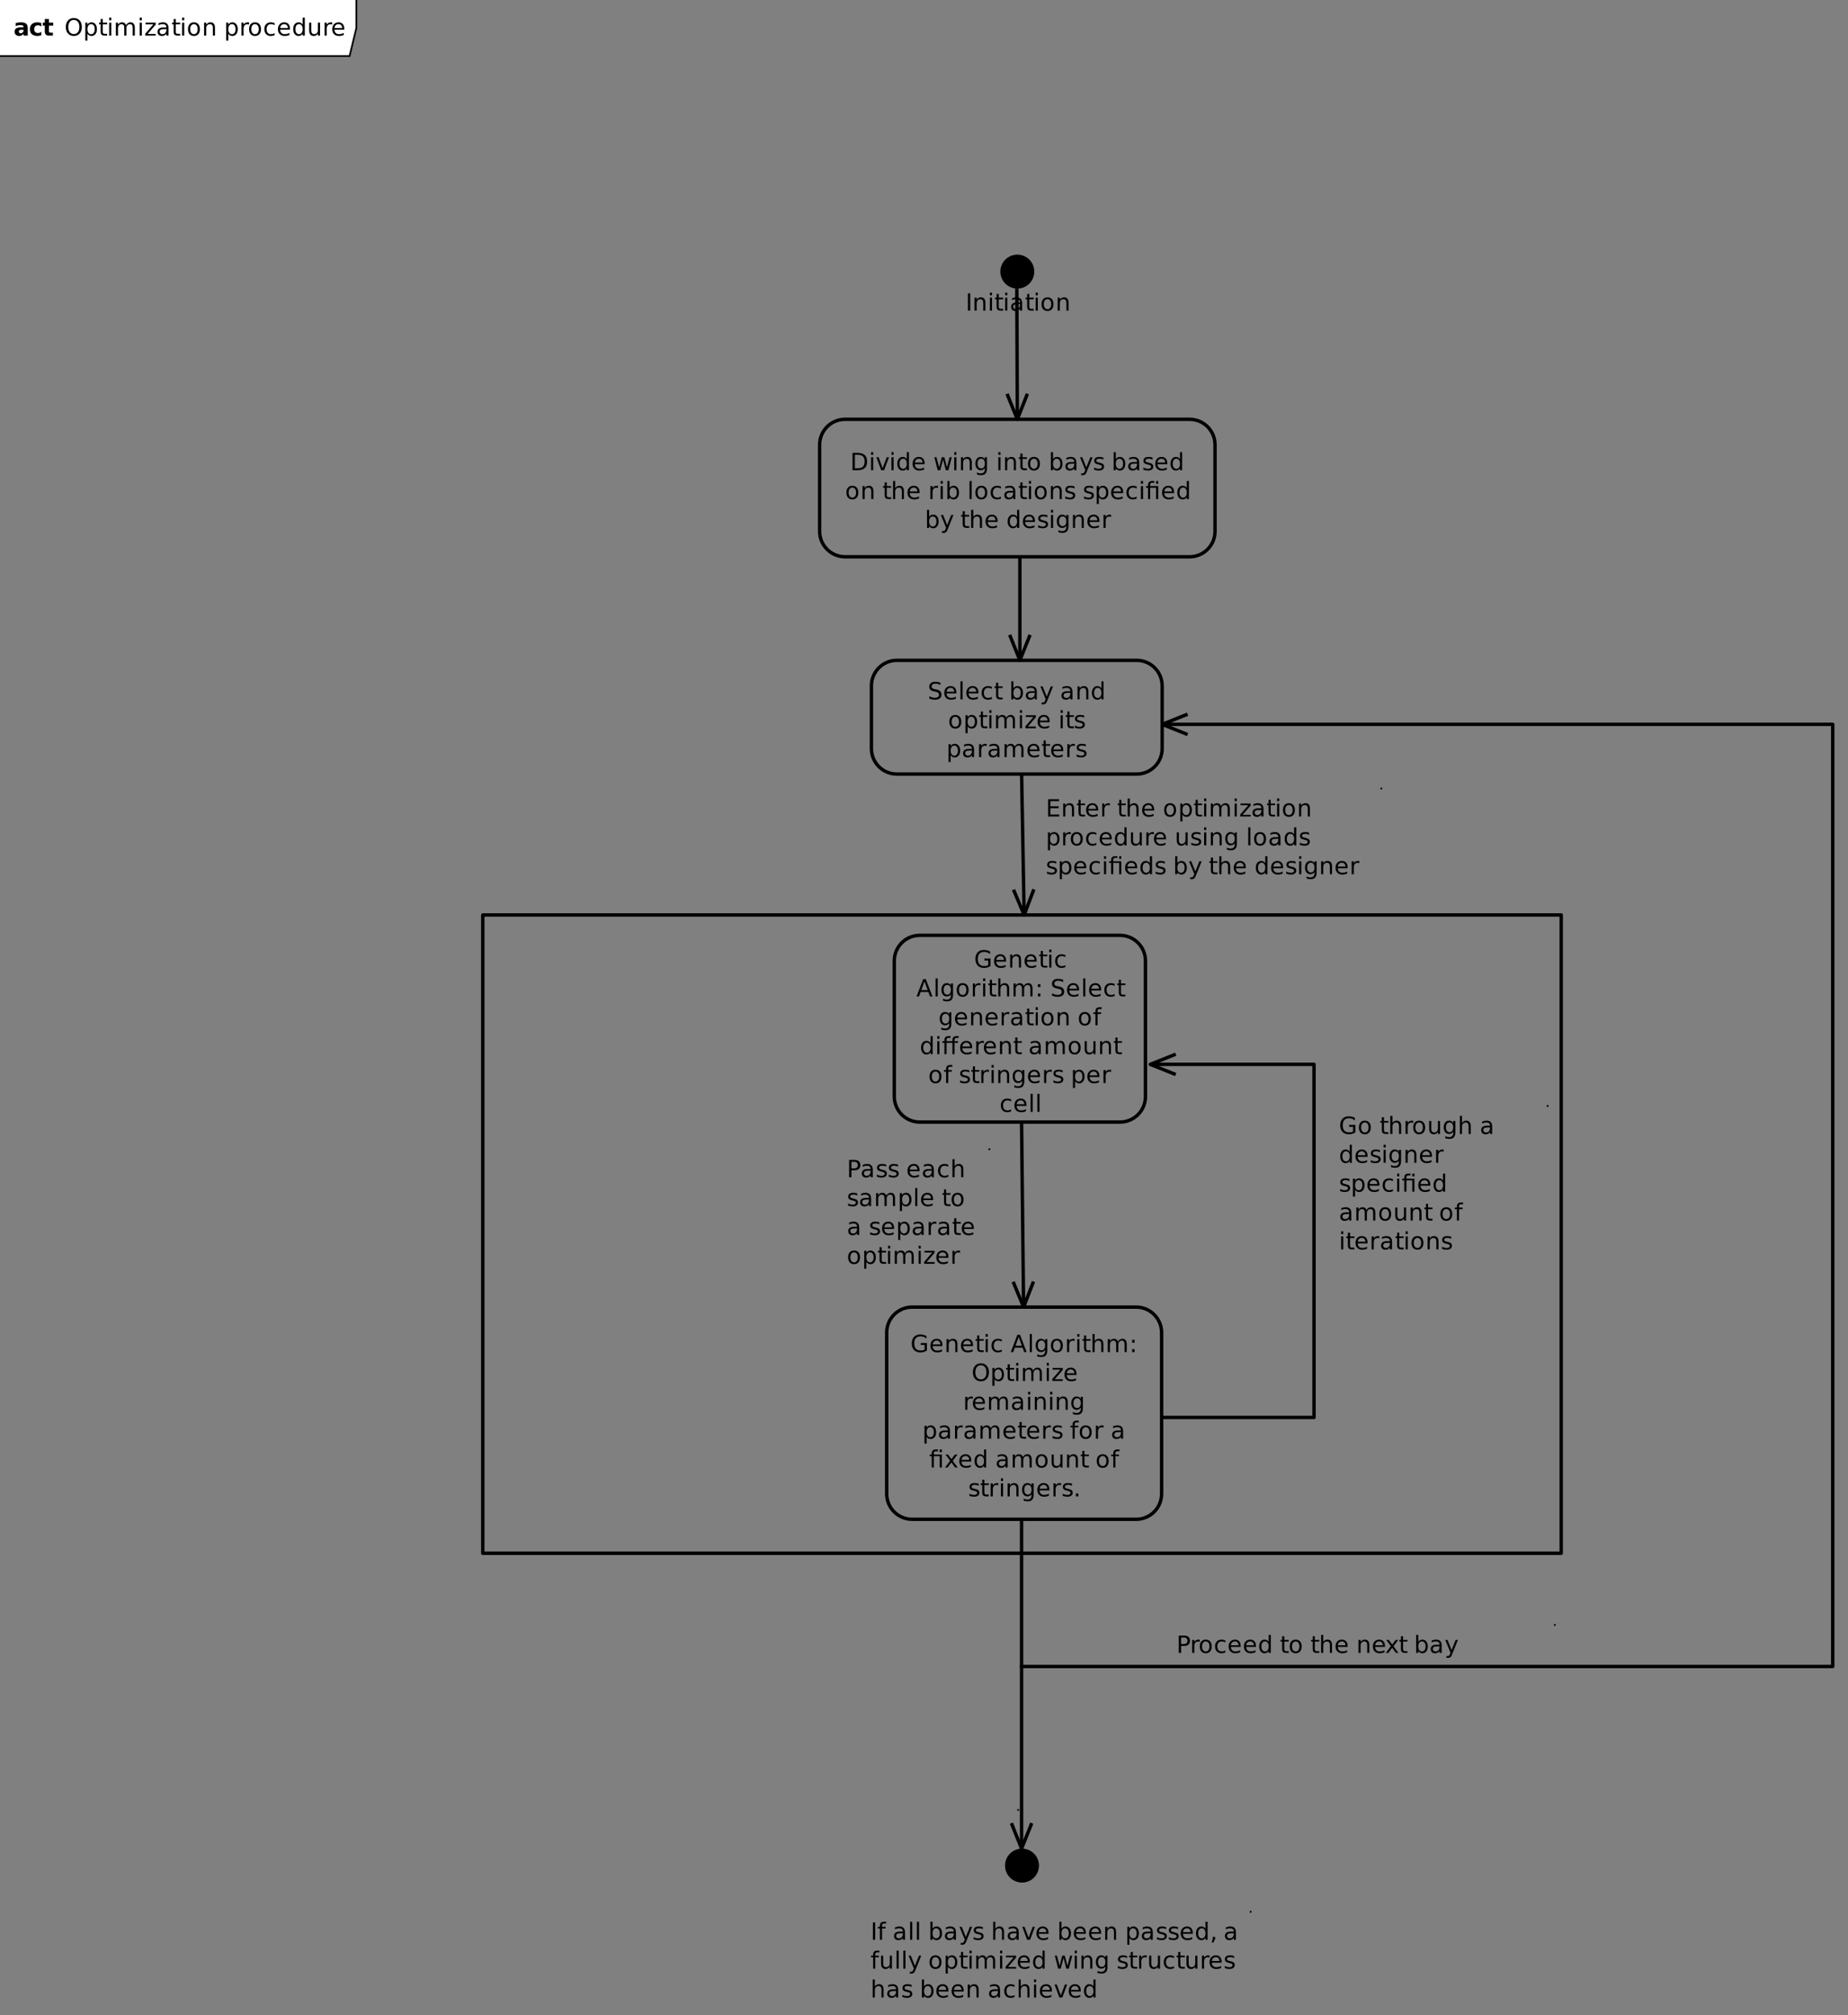 <?xml version="1.0" encoding="UTF-8"?>
<svg xmlns="http://www.w3.org/2000/svg" xmlns:xlink="http://www.w3.org/1999/xlink" width="1089" height="1187" viewBox="0 0 1089 1187">
<rect x="0" y="0" width="1089" height="1187" fill="#808080" stroke="none"/>
<defs>
<g>
<g id="glyph-0-0">
<path d="M 2.754 -9.07 L 2.754 -1.133 L 4.422 -1.133 C 5.832 -1.133 6.863 -1.453 7.516 -2.094 C 8.172 -2.73 8.496 -3.738 8.496 -5.113 C 8.496 -6.48 8.172 -7.48 7.516 -8.117 C 6.863 -8.754 5.832 -9.07 4.422 -9.07 L 2.754 -9.07 M 1.375 -10.207 L 4.211 -10.207 C 6.188 -10.207 7.641 -9.793 8.566 -8.973 C 9.492 -8.148 9.953 -6.863 9.953 -5.113 C 9.953 -3.355 9.488 -2.062 8.559 -1.238 C 7.629 -0.414 6.18 0 4.211 0 L 1.375 0 Z M 1.375 -10.207 "/>
</g>
<g id="glyph-0-1">
<path d="M 1.32 -7.656 L 2.578 -7.656 L 2.578 0 L 1.32 0 L 1.32 -7.656 M 1.32 -10.637 L 2.578 -10.637 L 2.578 -9.043 L 1.32 -9.043 Z M 1.32 -10.637 "/>
</g>
<g id="glyph-0-2">
<path d="M 0.418 -7.656 L 1.75 -7.656 L 4.141 -1.23 L 6.535 -7.656 L 7.867 -7.656 L 4.996 0 L 3.289 0 Z M 0.418 -7.656 "/>
</g>
<g id="glyph-0-3">
<path d="M 6.359 -6.492 L 6.359 -10.637 L 7.617 -10.637 L 7.617 0 L 6.359 0 L 6.359 -1.148 C 6.094 -0.691 5.758 -0.355 5.355 -0.133 C 4.953 0.086 4.469 0.199 3.902 0.199 C 2.977 0.199 2.227 -0.172 1.645 -0.91 C 1.062 -1.648 0.773 -2.617 0.773 -3.82 C 0.773 -5.023 1.062 -5.996 1.645 -6.734 C 2.227 -7.473 2.977 -7.84 3.902 -7.84 C 4.469 -7.84 4.953 -7.73 5.355 -7.508 C 5.758 -7.289 6.094 -6.949 6.359 -6.492 M 2.07 -3.82 C 2.07 -2.895 2.262 -2.172 2.641 -1.645 C 3.023 -1.117 3.547 -0.855 4.211 -0.855 C 4.875 -0.855 5.398 -1.117 5.781 -1.645 C 6.164 -2.172 6.355 -2.895 6.359 -3.82 C 6.355 -4.746 6.164 -5.473 5.781 -6 C 5.398 -6.523 4.875 -6.789 4.211 -6.789 C 3.547 -6.789 3.023 -6.523 2.641 -6 C 2.262 -5.473 2.07 -4.746 2.07 -3.82 Z M 2.07 -3.82 "/>
</g>
<g id="glyph-0-4">
<path d="M 7.867 -4.141 L 7.867 -3.527 L 2.086 -3.527 C 2.141 -2.66 2.402 -2 2.867 -1.547 C 3.336 -1.094 3.984 -0.867 4.82 -0.867 C 5.301 -0.867 5.77 -0.926 6.223 -1.047 C 6.676 -1.164 7.129 -1.344 7.574 -1.578 L 7.574 -0.391 C 7.125 -0.199 6.66 -0.051 6.188 0.047 C 5.711 0.148 5.23 0.199 4.742 0.199 C 3.523 0.199 2.555 -0.156 1.844 -0.867 C 1.129 -1.578 0.773 -2.539 0.773 -3.754 C 0.773 -5.008 1.109 -6 1.789 -6.738 C 2.465 -7.473 3.375 -7.84 4.523 -7.84 C 5.555 -7.84 6.371 -7.508 6.969 -6.848 C 7.57 -6.184 7.867 -5.281 7.867 -4.141 M 6.609 -4.512 C 6.602 -5.199 6.41 -5.75 6.031 -6.16 C 5.656 -6.57 5.16 -6.773 4.539 -6.773 C 3.836 -6.773 3.277 -6.578 2.855 -6.18 C 2.434 -5.781 2.191 -5.227 2.125 -4.504 Z M 6.609 -4.512 "/>
</g>
<g id="glyph-0-5">
</g>
<g id="glyph-0-6">
<path d="M 0.586 -7.656 L 1.844 -7.656 L 3.418 -1.68 L 4.984 -7.656 L 6.469 -7.656 L 8.039 -1.68 L 9.605 -7.656 L 10.863 -7.656 L 8.859 0 L 7.375 0 L 5.727 -6.273 L 4.074 0 L 2.59 0 Z M 0.586 -7.656 "/>
</g>
<g id="glyph-0-7">
<path d="M 7.684 -4.621 L 7.684 0 L 6.426 0 L 6.426 -4.578 C 6.426 -5.305 6.285 -5.848 6 -6.207 C 5.719 -6.566 5.297 -6.746 4.73 -6.746 C 4.051 -6.746 3.516 -6.531 3.125 -6.098 C 2.73 -5.664 2.535 -5.074 2.535 -4.328 L 2.535 0 L 1.273 0 L 1.273 -7.656 L 2.535 -7.656 L 2.535 -6.469 C 2.836 -6.926 3.191 -7.27 3.598 -7.5 C 4.008 -7.727 4.477 -7.84 5.012 -7.84 C 5.891 -7.84 6.555 -7.57 7.008 -7.023 C 7.457 -6.48 7.684 -5.68 7.684 -4.621 Z M 7.684 -4.621 "/>
</g>
<g id="glyph-0-8">
<path d="M 6.359 -3.918 C 6.355 -4.828 6.168 -5.535 5.793 -6.035 C 5.418 -6.539 4.891 -6.789 4.211 -6.789 C 3.535 -6.789 3.012 -6.539 2.637 -6.035 C 2.258 -5.535 2.07 -4.828 2.07 -3.918 C 2.07 -3.012 2.258 -2.305 2.637 -1.805 C 3.012 -1.305 3.535 -1.055 4.211 -1.055 C 4.891 -1.055 5.418 -1.305 5.793 -1.805 C 6.168 -2.305 6.355 -3.012 6.359 -3.918 M 7.617 -0.949 C 7.617 0.352 7.324 1.324 6.746 1.957 C 6.168 2.594 5.281 2.91 4.086 2.914 C 3.645 2.91 3.23 2.879 2.836 2.812 C 2.445 2.746 2.062 2.645 1.695 2.508 L 1.695 1.285 C 2.062 1.484 2.43 1.633 2.789 1.73 C 3.148 1.824 3.516 1.875 3.891 1.875 C 4.715 1.875 5.332 1.656 5.742 1.227 C 6.152 0.797 6.355 0.145 6.359 -0.727 L 6.359 -1.348 C 6.098 -0.895 5.766 -0.559 5.359 -0.336 C 4.953 -0.113 4.469 0 3.902 0 C 2.965 0 2.207 -0.359 1.633 -1.074 C 1.059 -1.789 0.773 -2.738 0.773 -3.918 C 0.773 -5.102 1.059 -6.051 1.633 -6.766 C 2.207 -7.484 2.965 -7.84 3.902 -7.84 C 4.469 -7.84 4.953 -7.73 5.359 -7.508 C 5.766 -7.281 6.098 -6.945 6.359 -6.492 L 6.359 -7.656 L 7.617 -7.656 Z M 7.617 -0.949 "/>
</g>
<g id="glyph-0-9">
<path d="M 2.562 -9.828 L 2.562 -7.656 L 5.156 -7.656 L 5.156 -6.68 L 2.562 -6.68 L 2.562 -2.523 C 2.562 -1.898 2.648 -1.496 2.82 -1.32 C 2.992 -1.141 3.34 -1.055 3.863 -1.055 L 5.156 -1.055 L 5.156 0 L 3.863 0 C 2.891 0 2.223 -0.18 1.852 -0.543 C 1.484 -0.906 1.297 -1.566 1.297 -2.523 L 1.297 -6.68 L 0.375 -6.68 L 0.375 -7.656 L 1.297 -7.656 L 1.297 -9.828 Z M 2.562 -9.828 "/>
</g>
<g id="glyph-0-10">
<path d="M 4.285 -6.773 C 3.613 -6.773 3.078 -6.512 2.688 -5.984 C 2.293 -5.457 2.098 -4.738 2.098 -3.82 C 2.098 -2.906 2.293 -2.184 2.684 -1.656 C 3.074 -1.133 3.605 -0.867 4.285 -0.867 C 4.957 -0.867 5.488 -1.133 5.879 -1.66 C 6.27 -2.191 6.469 -2.91 6.469 -3.82 C 6.469 -4.727 6.27 -5.445 5.879 -5.977 C 5.488 -6.508 4.957 -6.773 4.285 -6.773 M 4.285 -7.84 C 5.379 -7.84 6.238 -7.484 6.863 -6.773 C 7.488 -6.062 7.801 -5.078 7.801 -3.82 C 7.801 -2.566 7.488 -1.586 6.863 -0.871 C 6.238 -0.16 5.379 0.199 4.285 0.199 C 3.188 0.199 2.328 -0.16 1.707 -0.871 C 1.082 -1.586 0.773 -2.566 0.773 -3.82 C 0.773 -5.078 1.082 -6.062 1.707 -6.773 C 2.328 -7.484 3.188 -7.84 4.285 -7.84 Z M 4.285 -7.84 "/>
</g>
<g id="glyph-0-11">
<path d="M 6.816 -3.82 C 6.816 -4.746 6.625 -5.473 6.246 -6 C 5.863 -6.523 5.34 -6.789 4.676 -6.789 C 4.012 -6.789 3.488 -6.523 3.105 -6 C 2.727 -5.473 2.535 -4.746 2.535 -3.82 C 2.535 -2.895 2.727 -2.172 3.105 -1.645 C 3.488 -1.117 4.012 -0.855 4.676 -0.855 C 5.34 -0.855 5.863 -1.117 6.246 -1.645 C 6.625 -2.172 6.816 -2.895 6.816 -3.82 M 2.535 -6.492 C 2.801 -6.949 3.133 -7.289 3.539 -7.508 C 3.941 -7.73 4.422 -7.84 4.984 -7.84 C 5.914 -7.84 6.668 -7.473 7.25 -6.734 C 7.832 -5.996 8.121 -5.023 8.121 -3.82 C 8.121 -2.617 7.832 -1.648 7.25 -0.91 C 6.668 -0.172 5.914 0.199 4.984 0.199 C 4.422 0.199 3.941 0.086 3.539 -0.133 C 3.133 -0.355 2.801 -0.691 2.535 -1.148 L 2.535 0 L 1.273 0 L 1.273 -10.637 L 2.535 -10.637 Z M 2.535 -6.492 "/>
</g>
<g id="glyph-0-12">
<path d="M 4.797 -3.848 C 3.781 -3.848 3.078 -3.734 2.688 -3.5 C 2.293 -3.266 2.098 -2.871 2.098 -2.312 C 2.098 -1.863 2.246 -1.508 2.539 -1.246 C 2.832 -0.984 3.234 -0.855 3.738 -0.855 C 4.438 -0.855 4.996 -1.102 5.418 -1.598 C 5.84 -2.09 6.051 -2.75 6.051 -3.57 L 6.051 -3.848 L 4.797 -3.848 M 7.309 -4.367 L 7.309 0 L 6.051 0 L 6.051 -1.164 C 5.762 -0.695 5.406 -0.355 4.977 -0.133 C 4.547 0.086 4.023 0.199 3.406 0.199 C 2.621 0.199 1.996 -0.023 1.535 -0.461 C 1.07 -0.902 0.84 -1.492 0.84 -2.227 C 0.84 -3.09 1.129 -3.738 1.707 -4.176 C 2.281 -4.613 3.141 -4.832 4.285 -4.832 L 6.051 -4.832 L 6.051 -4.957 C 6.051 -5.535 5.859 -5.984 5.48 -6.301 C 5.098 -6.617 4.562 -6.773 3.875 -6.773 C 3.438 -6.773 3.012 -6.723 2.598 -6.617 C 2.184 -6.512 1.785 -6.355 1.402 -6.145 L 1.402 -7.309 C 1.863 -7.484 2.309 -7.617 2.742 -7.707 C 3.176 -7.797 3.594 -7.84 4.008 -7.84 C 5.113 -7.84 5.941 -7.555 6.488 -6.98 C 7.035 -6.406 7.309 -5.535 7.309 -4.367 Z M 7.309 -4.367 "/>
</g>
<g id="glyph-0-13">
<path d="M 4.504 0.711 C 4.148 1.621 3.805 2.219 3.465 2.496 C 3.129 2.773 2.676 2.91 2.113 2.914 L 1.109 2.914 L 1.109 1.859 L 1.844 1.859 C 2.191 1.859 2.461 1.777 2.652 1.613 C 2.844 1.449 3.055 1.062 3.289 0.453 L 3.516 -0.125 L 0.418 -7.656 L 1.75 -7.656 L 4.141 -1.668 L 6.535 -7.656 L 7.867 -7.656 Z M 4.504 0.711 "/>
</g>
<g id="glyph-0-14">
<path d="M 6.199 -7.43 L 6.199 -6.242 C 5.844 -6.422 5.477 -6.559 5.094 -6.652 C 4.711 -6.742 4.312 -6.789 3.902 -6.789 C 3.277 -6.789 2.812 -6.691 2.5 -6.5 C 2.188 -6.309 2.031 -6.023 2.031 -5.641 C 2.031 -5.348 2.141 -5.117 2.367 -4.953 C 2.59 -4.785 3.039 -4.629 3.711 -4.477 L 4.141 -4.383 C 5.035 -4.191 5.672 -3.922 6.047 -3.57 C 6.422 -3.223 6.609 -2.738 6.609 -2.113 C 6.609 -1.402 6.328 -0.84 5.766 -0.422 C 5.203 -0.008 4.43 0.199 3.445 0.199 C 3.035 0.199 2.609 0.16 2.164 0.078 C 1.719 0 1.25 -0.121 0.758 -0.281 L 0.758 -1.578 C 1.223 -1.336 1.68 -1.156 2.133 -1.035 C 2.582 -0.914 3.031 -0.855 3.473 -0.855 C 4.066 -0.855 4.52 -0.957 4.84 -1.16 C 5.16 -1.363 5.32 -1.648 5.32 -2.016 C 5.32 -2.359 5.203 -2.621 4.973 -2.805 C 4.742 -2.984 4.238 -3.16 3.461 -3.328 L 3.023 -3.43 C 2.242 -3.594 1.68 -3.848 1.332 -4.188 C 0.988 -4.527 0.812 -4.992 0.812 -5.586 C 0.812 -6.305 1.07 -6.859 1.578 -7.254 C 2.09 -7.645 2.812 -7.84 3.754 -7.84 C 4.219 -7.84 4.656 -7.805 5.066 -7.738 C 5.477 -7.672 5.855 -7.566 6.199 -7.43 Z M 6.199 -7.43 "/>
</g>
<g id="glyph-0-15">
<path d="M 7.684 -4.621 L 7.684 0 L 6.426 0 L 6.426 -4.578 C 6.426 -5.305 6.285 -5.848 6 -6.207 C 5.719 -6.566 5.297 -6.746 4.73 -6.746 C 4.051 -6.746 3.516 -6.531 3.125 -6.098 C 2.73 -5.664 2.535 -5.074 2.535 -4.328 L 2.535 0 L 1.273 0 L 1.273 -10.637 L 2.535 -10.637 L 2.535 -6.469 C 2.836 -6.926 3.191 -7.27 3.598 -7.5 C 4.008 -7.727 4.477 -7.84 5.012 -7.84 C 5.891 -7.84 6.555 -7.57 7.008 -7.023 C 7.457 -6.48 7.684 -5.68 7.684 -4.621 Z M 7.684 -4.621 "/>
</g>
<g id="glyph-0-16">
<path d="M 5.758 -6.48 C 5.613 -6.562 5.461 -6.621 5.293 -6.66 C 5.129 -6.699 4.945 -6.719 4.742 -6.719 C 4.031 -6.719 3.488 -6.488 3.105 -6.027 C 2.727 -5.562 2.535 -4.898 2.535 -4.031 L 2.535 0 L 1.273 0 L 1.273 -7.656 L 2.535 -7.656 L 2.535 -6.469 C 2.801 -6.93 3.145 -7.277 3.57 -7.504 C 3.992 -7.727 4.508 -7.84 5.113 -7.84 C 5.199 -7.84 5.297 -7.836 5.398 -7.824 C 5.504 -7.812 5.621 -7.797 5.75 -7.773 Z M 5.758 -6.48 "/>
</g>
<g id="glyph-0-17">
<path d="M 1.32 -10.637 L 2.578 -10.637 L 2.578 0 L 1.32 0 Z M 1.32 -10.637 "/>
</g>
<g id="glyph-0-18">
<path d="M 6.828 -7.363 L 6.828 -6.188 C 6.473 -6.383 6.117 -6.531 5.758 -6.629 C 5.402 -6.727 5.039 -6.773 4.676 -6.773 C 3.859 -6.773 3.227 -6.516 2.773 -6 C 2.324 -5.48 2.098 -4.754 2.098 -3.82 C 2.098 -2.887 2.324 -2.16 2.773 -1.645 C 3.227 -1.125 3.859 -0.867 4.676 -0.867 C 5.039 -0.867 5.402 -0.918 5.758 -1.016 C 6.117 -1.113 6.473 -1.262 6.828 -1.457 L 6.828 -0.293 C 6.477 -0.129 6.113 -0.008 5.738 0.074 C 5.363 0.156 4.961 0.199 4.539 0.199 C 3.387 0.199 2.469 -0.164 1.789 -0.891 C 1.113 -1.613 0.773 -2.59 0.773 -3.82 C 0.773 -5.07 1.117 -6.051 1.801 -6.766 C 2.488 -7.484 3.426 -7.84 4.621 -7.84 C 5.008 -7.84 5.387 -7.801 5.758 -7.723 C 6.125 -7.641 6.484 -7.523 6.828 -7.363 Z M 6.828 -7.363 "/>
</g>
<g id="glyph-0-19">
<path d="M 2.535 -1.148 L 2.535 2.914 L 1.273 2.914 L 1.273 -7.656 L 2.535 -7.656 L 2.535 -6.492 C 2.801 -6.949 3.133 -7.289 3.539 -7.508 C 3.941 -7.73 4.422 -7.84 4.984 -7.84 C 5.914 -7.84 6.668 -7.473 7.25 -6.734 C 7.832 -5.996 8.121 -5.023 8.121 -3.82 C 8.121 -2.617 7.832 -1.648 7.25 -0.91 C 6.668 -0.172 5.914 0.199 4.984 0.199 C 4.422 0.199 3.941 0.086 3.539 -0.133 C 3.133 -0.355 2.801 -0.691 2.535 -1.148 M 6.816 -3.82 C 6.816 -4.746 6.625 -5.473 6.246 -6 C 5.863 -6.523 5.34 -6.789 4.676 -6.789 C 4.012 -6.789 3.488 -6.523 3.105 -6 C 2.727 -5.473 2.535 -4.746 2.535 -3.82 C 2.535 -2.895 2.727 -2.172 3.105 -1.645 C 3.488 -1.117 4.012 -0.855 4.676 -0.855 C 5.34 -0.855 5.863 -1.117 6.246 -1.645 C 6.625 -2.172 6.816 -2.895 6.816 -3.82 Z M 6.816 -3.82 "/>
</g>
<g id="glyph-0-20">
<path d="M 7.508 -7.656 L 7.508 0 L 6.242 0 L 6.242 -6.68 L 2.789 -6.68 L 2.789 0 L 1.523 0 L 1.523 -6.68 L 0.32 -6.68 L 0.32 -7.656 L 1.523 -7.656 L 1.523 -8.188 C 1.523 -9.023 1.723 -9.641 2.117 -10.039 C 2.512 -10.438 3.113 -10.637 3.93 -10.637 L 5.195 -10.637 L 5.195 -9.59 L 3.992 -9.59 C 3.539 -9.59 3.227 -9.5 3.051 -9.316 C 2.875 -9.137 2.789 -8.809 2.789 -8.332 L 2.789 -7.656 L 7.508 -7.656 M 6.242 -10.625 L 7.508 -10.625 L 7.508 -9.031 L 6.242 -9.031 Z M 6.242 -10.625 "/>
</g>
<g id="glyph-0-21">
<path d="M 1.375 -10.207 L 2.754 -10.207 L 2.754 0 L 1.375 0 Z M 1.375 -10.207 "/>
</g>
<g id="glyph-0-22">
<path d="M 7.492 -9.871 L 7.492 -8.523 C 6.969 -8.773 6.473 -8.961 6.008 -9.086 C 5.543 -9.207 5.094 -9.27 4.664 -9.27 C 3.91 -9.27 3.332 -9.125 2.922 -8.832 C 2.516 -8.539 2.312 -8.125 2.312 -7.586 C 2.312 -7.137 2.445 -6.797 2.719 -6.566 C 2.988 -6.336 3.504 -6.148 4.258 -6.008 L 5.094 -5.836 C 6.121 -5.641 6.883 -5.297 7.371 -4.801 C 7.863 -4.309 8.109 -3.645 8.109 -2.816 C 8.109 -1.828 7.777 -1.078 7.113 -0.566 C 6.449 -0.059 5.477 0.199 4.195 0.199 C 3.715 0.199 3.199 0.145 2.656 0.035 C 2.109 -0.074 1.547 -0.238 0.965 -0.453 L 0.965 -1.875 C 1.523 -1.559 2.074 -1.32 2.609 -1.164 C 3.148 -1.004 3.68 -0.922 4.195 -0.922 C 4.984 -0.922 5.594 -1.078 6.023 -1.387 C 6.449 -1.699 6.664 -2.141 6.664 -2.715 C 6.664 -3.215 6.512 -3.605 6.203 -3.891 C 5.895 -4.172 5.391 -4.383 4.688 -4.523 L 3.848 -4.688 C 2.82 -4.895 2.074 -5.215 1.613 -5.652 C 1.152 -6.09 0.922 -6.699 0.922 -7.477 C 0.922 -8.383 1.242 -9.094 1.875 -9.609 C 2.512 -10.133 3.387 -10.391 4.504 -10.391 C 4.984 -10.391 5.473 -10.348 5.969 -10.262 C 6.465 -10.176 6.973 -10.043 7.492 -9.871 Z M 7.492 -9.871 "/>
</g>
<g id="glyph-0-23">
<path d="M 7.281 -6.188 C 7.594 -6.75 7.969 -7.168 8.406 -7.438 C 8.844 -7.707 9.359 -7.84 9.953 -7.84 C 10.75 -7.84 11.367 -7.562 11.797 -7.004 C 12.23 -6.445 12.449 -5.652 12.449 -4.621 L 12.449 0 L 11.184 0 L 11.184 -4.578 C 11.184 -5.312 11.055 -5.859 10.793 -6.215 C 10.535 -6.57 10.137 -6.746 9.605 -6.746 C 8.953 -6.746 8.438 -6.531 8.059 -6.098 C 7.68 -5.664 7.492 -5.074 7.492 -4.328 L 7.492 0 L 6.227 0 L 6.227 -4.578 C 6.227 -5.32 6.098 -5.863 5.836 -6.219 C 5.578 -6.57 5.176 -6.746 4.633 -6.746 C 3.992 -6.746 3.48 -6.531 3.102 -6.094 C 2.727 -5.66 2.535 -5.07 2.535 -4.328 L 2.535 0 L 1.273 0 L 1.273 -7.656 L 2.535 -7.656 L 2.535 -6.469 C 2.824 -6.938 3.168 -7.281 3.57 -7.508 C 3.969 -7.73 4.445 -7.84 4.996 -7.84 C 5.555 -7.84 6.027 -7.699 6.414 -7.418 C 6.805 -7.133 7.094 -6.723 7.281 -6.188 Z M 7.281 -6.188 "/>
</g>
<g id="glyph-0-24">
<path d="M 0.773 -7.656 L 6.746 -7.656 L 6.746 -6.508 L 2.016 -1.004 L 6.746 -1.004 L 6.746 0 L 0.602 0 L 0.602 -1.148 L 5.332 -6.652 L 0.773 -6.652 Z M 0.773 -7.656 "/>
</g>
<g id="glyph-0-25">
<path d="M 8.332 -1.457 L 8.332 -4.195 L 6.078 -4.195 L 6.078 -5.332 L 9.699 -5.332 L 9.699 -0.949 C 9.168 -0.57 8.578 -0.285 7.938 -0.094 C 7.293 0.102 6.609 0.199 5.879 0.199 C 4.285 0.199 3.035 -0.27 2.137 -1.199 C 1.234 -2.133 0.785 -3.43 0.785 -5.094 C 0.785 -6.762 1.234 -8.062 2.137 -8.992 C 3.035 -9.926 4.285 -10.391 5.879 -10.391 C 6.543 -10.391 7.176 -10.309 7.777 -10.145 C 8.375 -9.98 8.93 -9.738 9.434 -9.422 L 9.434 -7.949 C 8.922 -8.383 8.383 -8.711 7.805 -8.93 C 7.234 -9.148 6.629 -9.258 5.996 -9.258 C 4.746 -9.258 3.809 -8.906 3.184 -8.211 C 2.555 -7.512 2.242 -6.473 2.242 -5.094 C 2.242 -3.715 2.555 -2.68 3.184 -1.984 C 3.809 -1.285 4.746 -0.938 5.996 -0.938 C 6.484 -0.938 6.918 -0.98 7.301 -1.062 C 7.684 -1.148 8.027 -1.277 8.332 -1.457 Z M 8.332 -1.457 "/>
</g>
<g id="glyph-0-26">
<path d="M 4.785 -8.844 L 2.914 -3.766 L 6.664 -3.766 L 4.785 -8.844 M 4.008 -10.207 L 5.57 -10.207 L 9.461 0 L 8.023 0 L 7.094 -2.617 L 2.496 -2.617 L 1.566 0 L 0.109 0 Z M 4.008 -10.207 "/>
</g>
<g id="glyph-0-27">
<path d="M 1.641 -1.734 L 3.082 -1.734 L 3.082 0 L 1.641 0 L 1.641 -1.734 M 1.641 -7.238 L 3.082 -7.238 L 3.082 -5.504 L 1.641 -5.504 Z M 1.641 -7.238 "/>
</g>
<g id="glyph-0-28">
<path d="M 5.195 -10.637 L 5.195 -9.59 L 3.992 -9.59 C 3.539 -9.59 3.227 -9.5 3.051 -9.316 C 2.875 -9.137 2.789 -8.809 2.789 -8.332 L 2.789 -7.656 L 4.859 -7.656 L 4.859 -6.68 L 2.789 -6.68 L 2.789 0 L 1.523 0 L 1.523 -6.68 L 0.32 -6.68 L 0.32 -7.656 L 1.523 -7.656 L 1.523 -8.188 C 1.523 -9.043 1.723 -9.664 2.117 -10.051 C 2.516 -10.441 3.145 -10.637 4.008 -10.637 Z M 5.195 -10.637 "/>
</g>
<g id="glyph-0-29">
<path d="M 9.914 -10.637 L 9.914 -9.59 L 8.711 -9.59 C 8.258 -9.59 7.945 -9.5 7.77 -9.316 C 7.594 -9.137 7.508 -8.809 7.508 -8.332 L 7.508 -7.656 L 9.578 -7.656 L 9.578 -6.68 L 7.508 -6.68 L 7.508 0 L 6.242 0 L 6.242 -6.68 L 2.789 -6.68 L 2.789 0 L 1.523 0 L 1.523 -6.68 L 0.32 -6.68 L 0.32 -7.656 L 1.523 -7.656 L 1.523 -8.188 C 1.523 -9.043 1.723 -9.664 2.117 -10.051 C 2.516 -10.441 3.145 -10.637 4.008 -10.637 L 5.195 -10.637 L 5.195 -9.59 L 3.992 -9.59 C 3.539 -9.59 3.227 -9.5 3.047 -9.316 C 2.875 -9.137 2.789 -8.809 2.789 -8.332 L 2.789 -7.656 L 6.242 -7.656 L 6.242 -8.188 C 6.242 -9.043 6.438 -9.664 6.836 -10.051 C 7.234 -10.441 7.859 -10.637 8.723 -10.637 Z M 9.914 -10.637 "/>
</g>
<g id="glyph-0-30">
<path d="M 1.188 -3.023 L 1.188 -7.656 L 2.445 -7.656 L 2.445 -3.07 C 2.445 -2.344 2.59 -1.801 2.871 -1.438 C 3.152 -1.078 3.578 -0.895 4.141 -0.895 C 4.82 -0.895 5.359 -1.113 5.754 -1.547 C 6.148 -1.977 6.344 -2.566 6.344 -3.316 L 6.344 -7.656 L 7.602 -7.656 L 7.602 0 L 6.344 0 L 6.344 -1.176 C 6.039 -0.711 5.684 -0.367 5.281 -0.141 C 4.879 0.086 4.41 0.199 3.875 0.199 C 2.996 0.199 2.328 -0.074 1.875 -0.621 C 1.418 -1.168 1.188 -1.969 1.188 -3.023 Z M 1.188 -3.023 "/>
</g>
<g id="glyph-0-31">
<path d="M 5.516 -9.27 C 4.516 -9.27 3.719 -8.895 3.129 -8.148 C 2.539 -7.402 2.242 -6.383 2.242 -5.094 C 2.242 -3.809 2.539 -2.793 3.129 -2.043 C 3.719 -1.297 4.516 -0.922 5.516 -0.922 C 6.52 -0.922 7.312 -1.297 7.898 -2.043 C 8.484 -2.793 8.777 -3.809 8.777 -5.094 C 8.777 -6.383 8.484 -7.402 7.898 -8.148 C 7.312 -8.895 6.52 -9.27 5.516 -9.27 M 5.516 -10.391 C 6.949 -10.391 8.09 -9.91 8.949 -8.953 C 9.805 -7.992 10.234 -6.707 10.234 -5.094 C 10.234 -3.484 9.805 -2.199 8.949 -1.242 C 8.09 -0.281 6.949 0.199 5.516 0.199 C 4.082 0.199 2.934 -0.281 2.074 -1.238 C 1.215 -2.195 0.785 -3.48 0.785 -5.094 C 0.785 -6.707 1.215 -7.992 2.074 -8.953 C 2.934 -9.91 4.082 -10.391 5.516 -10.391 Z M 5.516 -10.391 "/>
</g>
<g id="glyph-0-32">
<path d="M 7.684 -7.656 L 4.914 -3.93 L 7.828 0 L 6.344 0 L 4.117 -3.008 L 1.887 0 L 0.402 0 L 3.375 -4.008 L 0.656 -7.656 L 2.141 -7.656 L 4.172 -4.93 L 6.199 -7.656 Z M 7.684 -7.656 "/>
</g>
<g id="glyph-0-33">
<path d="M 1.496 -1.734 L 2.938 -1.734 L 2.938 0 L 1.496 0 Z M 1.496 -1.734 "/>
</g>
<g id="glyph-0-34">
<path d="M 1.375 -10.207 L 7.828 -10.207 L 7.828 -9.043 L 2.754 -9.043 L 2.754 -6.023 L 7.617 -6.023 L 7.617 -4.859 L 2.754 -4.859 L 2.754 -1.164 L 7.949 -1.164 L 7.949 0 L 1.375 0 Z M 1.375 -10.207 "/>
</g>
<g id="glyph-0-35">
<path d="M 2.754 -9.07 L 2.754 -5.234 L 4.492 -5.234 C 5.133 -5.234 5.629 -5.402 5.98 -5.734 C 6.332 -6.066 6.508 -6.543 6.508 -7.156 C 6.508 -7.77 6.332 -8.238 5.98 -8.57 C 5.629 -8.906 5.133 -9.07 4.492 -9.07 L 2.754 -9.07 M 1.375 -10.207 L 4.492 -10.207 C 5.637 -10.207 6.5 -9.949 7.086 -9.43 C 7.672 -8.914 7.965 -8.156 7.965 -7.156 C 7.965 -6.148 7.672 -5.391 7.086 -4.875 C 6.5 -4.359 5.637 -4.102 4.492 -4.102 L 2.754 -4.102 L 2.754 0 L 1.375 0 Z M 1.375 -10.207 "/>
</g>
<g id="glyph-0-36">
<path d="M 1.641 -1.734 L 3.082 -1.734 L 3.082 -0.562 L 1.961 1.625 L 1.078 1.625 L 1.641 -0.562 Z M 1.641 -1.734 "/>
</g>
<g id="glyph-1-0">
<path d="M 4.609 -3.445 C 4.098 -3.445 3.715 -3.359 3.457 -3.188 C 3.199 -3.012 3.07 -2.758 3.07 -2.422 C 3.07 -2.109 3.172 -1.867 3.379 -1.691 C 3.586 -1.516 3.875 -1.43 4.246 -1.43 C 4.707 -1.43 5.094 -1.594 5.406 -1.926 C 5.723 -2.254 5.879 -2.668 5.879 -3.164 L 5.879 -3.445 L 4.609 -3.445 M 8.348 -4.367 L 8.348 0 L 5.879 0 L 5.879 -1.133 C 5.551 -0.672 5.18 -0.332 4.773 -0.121 C 4.359 0.094 3.863 0.199 3.273 0.199 C 2.48 0.199 1.836 -0.031 1.344 -0.496 C 0.848 -0.957 0.602 -1.559 0.602 -2.297 C 0.602 -3.195 0.91 -3.852 1.527 -4.273 C 2.145 -4.691 3.113 -4.902 4.438 -4.902 L 5.879 -4.902 L 5.879 -5.094 C 5.879 -5.48 5.727 -5.766 5.422 -5.945 C 5.117 -6.125 4.641 -6.215 3.992 -6.215 C 3.469 -6.215 2.98 -6.16 2.531 -6.055 C 2.078 -5.953 1.66 -5.793 1.273 -5.586 L 1.273 -7.453 C 1.797 -7.578 2.32 -7.676 2.852 -7.742 C 3.379 -7.809 3.906 -7.84 4.438 -7.84 C 5.816 -7.84 6.812 -7.57 7.426 -7.023 C 8.039 -6.48 8.348 -5.594 8.348 -4.367 Z M 8.348 -4.367 "/>
</g>
<g id="glyph-1-1">
<path d="M 7.363 -7.418 L 7.363 -5.422 C 7.031 -5.648 6.695 -5.816 6.359 -5.926 C 6.027 -6.035 5.68 -6.09 5.32 -6.09 C 4.633 -6.09 4.102 -5.891 3.723 -5.492 C 3.34 -5.094 3.152 -4.535 3.152 -3.82 C 3.152 -3.105 3.34 -2.547 3.723 -2.148 C 4.102 -1.75 4.633 -1.551 5.32 -1.551 C 5.703 -1.551 6.066 -1.609 6.41 -1.723 C 6.754 -1.836 7.07 -2.004 7.363 -2.227 L 7.363 -0.227 C 6.98 -0.086 6.59 0.023 6.195 0.094 C 5.801 0.164 5.406 0.199 5.012 0.199 C 3.629 0.199 2.551 -0.156 1.77 -0.863 C 0.992 -1.574 0.602 -2.559 0.602 -3.82 C 0.602 -5.082 0.992 -6.07 1.77 -6.777 C 2.551 -7.488 3.629 -7.84 5.012 -7.84 C 5.41 -7.84 5.809 -7.805 6.195 -7.734 C 6.586 -7.664 6.977 -7.559 7.363 -7.418 Z M 7.363 -7.418 "/>
</g>
<g id="glyph-1-2">
<path d="M 3.848 -9.828 L 3.848 -7.656 L 6.371 -7.656 L 6.371 -5.906 L 3.848 -5.906 L 3.848 -2.66 C 3.848 -2.305 3.918 -2.062 4.062 -1.938 C 4.203 -1.812 4.48 -1.75 4.902 -1.75 L 6.16 -1.75 L 6.16 0 L 4.062 0 C 3.094 0 2.41 -0.203 2.008 -0.605 C 1.602 -1.008 1.402 -1.691 1.402 -2.66 L 1.402 -5.906 L 0.184 -5.906 L 0.184 -7.656 L 1.402 -7.656 L 1.402 -9.828 Z M 3.848 -9.828 "/>
</g>
</g>
</defs>
<path fill="none" stroke-width="2" stroke-linecap="butt" stroke-linejoin="round" stroke="rgb(0%, 0%, 0%)" stroke-opacity="1" stroke-miterlimit="10" d="M 0 15 C 0 6.715 6.715 0 15 0 L 218 0 C 226.285 0 233 6.715 233 15 L 233 66 C 233 74.285 226.285 81 218 81 L 15 81 C 6.715 81 0 74.285 0 66 Z M 0 15 " transform="matrix(1, 0, 0, 1, 483, 247)"/>
<g fill="rgb(0%, 0%, 0%)" fill-opacity="1">
<use xlink:href="#glyph-0-0" x="501" y="277"/>
<use xlink:href="#glyph-0-1" x="512" y="277"/>
<use xlink:href="#glyph-0-2" x="516" y="277"/>
<use xlink:href="#glyph-0-1" x="524" y="277"/>
<use xlink:href="#glyph-0-3" x="528" y="277"/>
<use xlink:href="#glyph-0-4" x="537" y="277"/>
<use xlink:href="#glyph-0-5" x="546" y="277"/>
<use xlink:href="#glyph-0-6" x="550" y="277"/>
<use xlink:href="#glyph-0-1" x="561" y="277"/>
<use xlink:href="#glyph-0-7" x="565" y="277"/>
<use xlink:href="#glyph-0-8" x="574" y="277"/>
<use xlink:href="#glyph-0-5" x="583" y="277"/>
<use xlink:href="#glyph-0-1" x="587" y="277"/>
<use xlink:href="#glyph-0-7" x="591" y="277"/>
<use xlink:href="#glyph-0-9" x="600" y="277"/>
<use xlink:href="#glyph-0-10" x="605" y="277"/>
<use xlink:href="#glyph-0-5" x="614" y="277"/>
<use xlink:href="#glyph-0-11" x="618" y="277"/>
<use xlink:href="#glyph-0-12" x="627" y="277"/>
<use xlink:href="#glyph-0-13" x="636" y="277"/>
<use xlink:href="#glyph-0-14" x="644" y="277"/>
<use xlink:href="#glyph-0-5" x="651" y="277"/>
<use xlink:href="#glyph-0-11" x="655" y="277"/>
<use xlink:href="#glyph-0-12" x="664" y="277"/>
<use xlink:href="#glyph-0-14" x="673" y="277"/>
<use xlink:href="#glyph-0-4" x="680" y="277"/>
<use xlink:href="#glyph-0-3" x="689" y="277"/>
</g>
<g fill="rgb(0%, 0%, 0%)" fill-opacity="1">
<use xlink:href="#glyph-0-10" x="498" y="294"/>
<use xlink:href="#glyph-0-7" x="507" y="294"/>
<use xlink:href="#glyph-0-5" x="516" y="294"/>
<use xlink:href="#glyph-0-9" x="520" y="294"/>
<use xlink:href="#glyph-0-15" x="525" y="294"/>
<use xlink:href="#glyph-0-4" x="534" y="294"/>
<use xlink:href="#glyph-0-5" x="543" y="294"/>
<use xlink:href="#glyph-0-16" x="547" y="294"/>
<use xlink:href="#glyph-0-1" x="553" y="294"/>
<use xlink:href="#glyph-0-11" x="557" y="294"/>
<use xlink:href="#glyph-0-5" x="566" y="294"/>
<use xlink:href="#glyph-0-17" x="570" y="294"/>
<use xlink:href="#glyph-0-10" x="574" y="294"/>
<use xlink:href="#glyph-0-18" x="583" y="294"/>
<use xlink:href="#glyph-0-12" x="591" y="294"/>
<use xlink:href="#glyph-0-9" x="600" y="294"/>
<use xlink:href="#glyph-0-1" x="605" y="294"/>
<use xlink:href="#glyph-0-10" x="609" y="294"/>
<use xlink:href="#glyph-0-7" x="618" y="294"/>
<use xlink:href="#glyph-0-14" x="627" y="294"/>
<use xlink:href="#glyph-0-5" x="634" y="294"/>
<use xlink:href="#glyph-0-14" x="638" y="294"/>
<use xlink:href="#glyph-0-19" x="645" y="294"/>
<use xlink:href="#glyph-0-4" x="654" y="294"/>
<use xlink:href="#glyph-0-18" x="663" y="294"/>
<use xlink:href="#glyph-0-1" x="671" y="294"/>
<use xlink:href="#glyph-0-20" x="675" y="294"/>
<use xlink:href="#glyph-0-4" x="684" y="294"/>
<use xlink:href="#glyph-0-3" x="693" y="294"/>
</g>
<g fill="rgb(0%, 0%, 0%)" fill-opacity="1">
<use xlink:href="#glyph-0-11" x="545" y="311"/>
<use xlink:href="#glyph-0-13" x="554" y="311"/>
<use xlink:href="#glyph-0-5" x="562" y="311"/>
<use xlink:href="#glyph-0-9" x="566" y="311"/>
<use xlink:href="#glyph-0-15" x="571" y="311"/>
<use xlink:href="#glyph-0-4" x="580" y="311"/>
<use xlink:href="#glyph-0-5" x="589" y="311"/>
<use xlink:href="#glyph-0-3" x="593" y="311"/>
<use xlink:href="#glyph-0-4" x="602" y="311"/>
<use xlink:href="#glyph-0-14" x="611" y="311"/>
<use xlink:href="#glyph-0-1" x="618" y="311"/>
<use xlink:href="#glyph-0-8" x="622" y="311"/>
<use xlink:href="#glyph-0-7" x="631" y="311"/>
<use xlink:href="#glyph-0-4" x="640" y="311"/>
<use xlink:href="#glyph-0-16" x="649" y="311"/>
</g>
<path fill-rule="nonzero" fill="rgb(0%, 0%, 0%)" fill-opacity="1" d="M 589.5 160 C 589.5 154.477 593.977 150 599.5 150 C 605.023 150 609.5 154.477 609.5 160 C 609.5 165.523 605.023 170 599.5 170 C 593.977 170 589.5 165.523 589.5 160 Z M 589.5 160 "/>
<g fill="rgb(0%, 0%, 0%)" fill-opacity="1">
<use xlink:href="#glyph-0-21" x="569" y="183"/>
<use xlink:href="#glyph-0-7" x="573" y="183"/>
<use xlink:href="#glyph-0-1" x="582" y="183"/>
<use xlink:href="#glyph-0-9" x="586" y="183"/>
<use xlink:href="#glyph-0-1" x="591" y="183"/>
<use xlink:href="#glyph-0-12" x="595" y="183"/>
<use xlink:href="#glyph-0-9" x="604" y="183"/>
<use xlink:href="#glyph-0-1" x="609" y="183"/>
<use xlink:href="#glyph-0-10" x="613" y="183"/>
<use xlink:href="#glyph-0-7" x="622" y="183"/>
</g>
<path fill="none" stroke-width="2" stroke-linecap="butt" stroke-linejoin="round" stroke="rgb(0%, 0%, 0%)" stroke-opacity="1" stroke-miterlimit="10" d="M -0 15 C -0 6.715 6.715 0 15 0 L 156.324 0 C 164.605 0 171.324 6.715 171.324 15 L 171.324 52 C 171.324 60.285 164.605 67 156.324 67 L 15 67 C 6.715 67 -0 60.285 -0 52 Z M -0 15 " transform="matrix(1, 0, 0, 1, 513.516, 389)"/>
<g fill="rgb(0%, 0%, 0%)" fill-opacity="1">
<use xlink:href="#glyph-0-22" x="546.677" y="412"/>
<use xlink:href="#glyph-0-4" x="555.677" y="412"/>
<use xlink:href="#glyph-0-17" x="564.677" y="412"/>
<use xlink:href="#glyph-0-4" x="568.677" y="412"/>
<use xlink:href="#glyph-0-18" x="577.677" y="412"/>
<use xlink:href="#glyph-0-9" x="585.677" y="412"/>
<use xlink:href="#glyph-0-5" x="590.677" y="412"/>
<use xlink:href="#glyph-0-11" x="594.677" y="412"/>
<use xlink:href="#glyph-0-12" x="603.677" y="412"/>
<use xlink:href="#glyph-0-13" x="612.677" y="412"/>
<use xlink:href="#glyph-0-5" x="620.677" y="412"/>
<use xlink:href="#glyph-0-12" x="624.677" y="412"/>
<use xlink:href="#glyph-0-7" x="633.677" y="412"/>
<use xlink:href="#glyph-0-3" x="642.677" y="412"/>
</g>
<g fill="rgb(0%, 0%, 0%)" fill-opacity="1">
<use xlink:href="#glyph-0-10" x="558.677" y="429"/>
<use xlink:href="#glyph-0-19" x="567.677" y="429"/>
<use xlink:href="#glyph-0-9" x="576.677" y="429"/>
<use xlink:href="#glyph-0-1" x="581.677" y="429"/>
<use xlink:href="#glyph-0-23" x="585.677" y="429"/>
<use xlink:href="#glyph-0-1" x="599.677" y="429"/>
<use xlink:href="#glyph-0-24" x="603.677" y="429"/>
<use xlink:href="#glyph-0-4" x="610.677" y="429"/>
<use xlink:href="#glyph-0-5" x="619.677" y="429"/>
<use xlink:href="#glyph-0-1" x="623.677" y="429"/>
<use xlink:href="#glyph-0-9" x="627.677" y="429"/>
<use xlink:href="#glyph-0-14" x="632.677" y="429"/>
</g>
<g fill="rgb(0%, 0%, 0%)" fill-opacity="1">
<use xlink:href="#glyph-0-19" x="557.677" y="446"/>
<use xlink:href="#glyph-0-12" x="566.677" y="446"/>
<use xlink:href="#glyph-0-16" x="575.677" y="446"/>
<use xlink:href="#glyph-0-12" x="581.677" y="446"/>
<use xlink:href="#glyph-0-23" x="590.677" y="446"/>
<use xlink:href="#glyph-0-4" x="604.677" y="446"/>
<use xlink:href="#glyph-0-9" x="613.677" y="446"/>
<use xlink:href="#glyph-0-4" x="618.677" y="446"/>
<use xlink:href="#glyph-0-16" x="627.677" y="446"/>
<use xlink:href="#glyph-0-14" x="633.677" y="446"/>
</g>
<path fill="none" stroke-width="2" stroke-linecap="butt" stroke-linejoin="round" stroke="rgb(0%, 0%, 0%)" stroke-opacity="1" stroke-miterlimit="10" d="M 0 15 C 0 6.715 6.715 0 15 0 L 133 0 C 141.285 0 148 6.715 148 15 L 148 95 C 148 103.285 141.285 110 133 110 L 15 110 C 6.715 110 0 103.285 0 95 Z M 0 15 " transform="matrix(1, 0, 0, 1, 527, 551)"/>
<g fill="rgb(0%, 0%, 0%)" fill-opacity="1">
<use xlink:href="#glyph-0-25" x="574" y="570"/>
<use xlink:href="#glyph-0-4" x="585" y="570"/>
<use xlink:href="#glyph-0-7" x="594" y="570"/>
<use xlink:href="#glyph-0-4" x="603" y="570"/>
<use xlink:href="#glyph-0-9" x="612" y="570"/>
<use xlink:href="#glyph-0-1" x="617" y="570"/>
<use xlink:href="#glyph-0-18" x="621" y="570"/>
</g>
<g fill="rgb(0%, 0%, 0%)" fill-opacity="1">
<use xlink:href="#glyph-0-26" x="540" y="587"/>
<use xlink:href="#glyph-0-17" x="550" y="587"/>
<use xlink:href="#glyph-0-8" x="554" y="587"/>
<use xlink:href="#glyph-0-10" x="563" y="587"/>
<use xlink:href="#glyph-0-16" x="572" y="587"/>
<use xlink:href="#glyph-0-1" x="578" y="587"/>
<use xlink:href="#glyph-0-9" x="582" y="587"/>
<use xlink:href="#glyph-0-15" x="587" y="587"/>
<use xlink:href="#glyph-0-23" x="596" y="587"/>
<use xlink:href="#glyph-0-27" x="610" y="587"/>
<use xlink:href="#glyph-0-5" x="615" y="587"/>
<use xlink:href="#glyph-0-22" x="619" y="587"/>
<use xlink:href="#glyph-0-4" x="628" y="587"/>
<use xlink:href="#glyph-0-17" x="637" y="587"/>
<use xlink:href="#glyph-0-4" x="641" y="587"/>
<use xlink:href="#glyph-0-18" x="650" y="587"/>
<use xlink:href="#glyph-0-9" x="658" y="587"/>
</g>
<g fill="rgb(0%, 0%, 0%)" fill-opacity="1">
<use xlink:href="#glyph-0-8" x="553" y="604"/>
<use xlink:href="#glyph-0-4" x="562" y="604"/>
<use xlink:href="#glyph-0-7" x="571" y="604"/>
<use xlink:href="#glyph-0-4" x="580" y="604"/>
<use xlink:href="#glyph-0-16" x="589" y="604"/>
<use xlink:href="#glyph-0-12" x="595" y="604"/>
<use xlink:href="#glyph-0-9" x="604" y="604"/>
<use xlink:href="#glyph-0-1" x="609" y="604"/>
<use xlink:href="#glyph-0-10" x="613" y="604"/>
<use xlink:href="#glyph-0-7" x="622" y="604"/>
<use xlink:href="#glyph-0-5" x="631" y="604"/>
<use xlink:href="#glyph-0-10" x="635" y="604"/>
<use xlink:href="#glyph-0-28" x="644" y="604"/>
</g>
<g fill="rgb(0%, 0%, 0%)" fill-opacity="1">
<use xlink:href="#glyph-0-3" x="542" y="621"/>
<use xlink:href="#glyph-0-1" x="551" y="621"/>
<use xlink:href="#glyph-0-29" x="555" y="621"/>
<use xlink:href="#glyph-0-4" x="565" y="621"/>
<use xlink:href="#glyph-0-16" x="574" y="621"/>
<use xlink:href="#glyph-0-4" x="579" y="621"/>
<use xlink:href="#glyph-0-7" x="588" y="621"/>
<use xlink:href="#glyph-0-9" x="597" y="621"/>
<use xlink:href="#glyph-0-5" x="602" y="621"/>
<use xlink:href="#glyph-0-12" x="606" y="621"/>
<use xlink:href="#glyph-0-23" x="615" y="621"/>
<use xlink:href="#glyph-0-10" x="629" y="621"/>
<use xlink:href="#glyph-0-30" x="638" y="621"/>
<use xlink:href="#glyph-0-7" x="647" y="621"/>
<use xlink:href="#glyph-0-9" x="656" y="621"/>
</g>
<g fill="rgb(0%, 0%, 0%)" fill-opacity="1">
<use xlink:href="#glyph-0-10" x="547" y="638"/>
<use xlink:href="#glyph-0-28" x="556" y="638"/>
<use xlink:href="#glyph-0-5" x="561" y="638"/>
<use xlink:href="#glyph-0-14" x="565" y="638"/>
<use xlink:href="#glyph-0-9" x="572" y="638"/>
<use xlink:href="#glyph-0-16" x="577" y="638"/>
<use xlink:href="#glyph-0-1" x="583" y="638"/>
<use xlink:href="#glyph-0-7" x="587" y="638"/>
<use xlink:href="#glyph-0-8" x="596" y="638"/>
<use xlink:href="#glyph-0-4" x="605" y="638"/>
<use xlink:href="#glyph-0-16" x="614" y="638"/>
<use xlink:href="#glyph-0-14" x="620" y="638"/>
<use xlink:href="#glyph-0-5" x="627" y="638"/>
<use xlink:href="#glyph-0-19" x="631" y="638"/>
<use xlink:href="#glyph-0-4" x="640" y="638"/>
<use xlink:href="#glyph-0-16" x="649" y="638"/>
</g>
<g fill="rgb(0%, 0%, 0%)" fill-opacity="1">
<use xlink:href="#glyph-0-18" x="589" y="655"/>
<use xlink:href="#glyph-0-4" x="597" y="655"/>
<use xlink:href="#glyph-0-17" x="606" y="655"/>
<use xlink:href="#glyph-0-17" x="610" y="655"/>
</g>
<path fill="none" stroke-width="2" stroke-linecap="butt" stroke-linejoin="round" stroke="rgb(0%, 0%, 0%)" stroke-opacity="1" stroke-miterlimit="10" d="M 0 0 L 635.5 0 L 635.5 376 L 0 376 Z M 0 0 Z M 0 0 " transform="matrix(1, 0, 0, 1, 284.5, 539)"/>
<path fill="none" stroke-width="2" stroke-linecap="butt" stroke-linejoin="round" stroke="rgb(0%, 0%, 0%)" stroke-opacity="1" stroke-miterlimit="10" d="M -0 15 C -0 6.715 6.715 0 15 0 L 147 0 C 155.285 0 162 6.715 162 15 L 162 110 C 162 118.285 155.285 125 147 125 L 15 125 C 6.715 125 -0 118.285 -0 110 Z M -0 15 " transform="matrix(1, 0, 0, 1, 522.516, 770)"/>
<g fill="rgb(0%, 0%, 0%)" fill-opacity="1">
<use xlink:href="#glyph-0-25" x="536.516" y="796.5"/>
<use xlink:href="#glyph-0-4" x="547.516" y="796.5"/>
<use xlink:href="#glyph-0-7" x="556.516" y="796.5"/>
<use xlink:href="#glyph-0-4" x="565.516" y="796.5"/>
<use xlink:href="#glyph-0-9" x="574.516" y="796.5"/>
<use xlink:href="#glyph-0-1" x="579.516" y="796.5"/>
<use xlink:href="#glyph-0-18" x="583.516" y="796.5"/>
<use xlink:href="#glyph-0-5" x="591.516" y="796.5"/>
<use xlink:href="#glyph-0-26" x="595.516" y="796.5"/>
<use xlink:href="#glyph-0-17" x="605.516" y="796.5"/>
<use xlink:href="#glyph-0-8" x="609.516" y="796.5"/>
<use xlink:href="#glyph-0-10" x="618.516" y="796.5"/>
<use xlink:href="#glyph-0-16" x="627.516" y="796.5"/>
<use xlink:href="#glyph-0-1" x="633.516" y="796.5"/>
<use xlink:href="#glyph-0-9" x="637.516" y="796.5"/>
<use xlink:href="#glyph-0-15" x="642.516" y="796.5"/>
<use xlink:href="#glyph-0-23" x="651.516" y="796.5"/>
<use xlink:href="#glyph-0-27" x="665.516" y="796.5"/>
</g>
<g fill="rgb(0%, 0%, 0%)" fill-opacity="1">
<use xlink:href="#glyph-0-31" x="572.516" y="813.5"/>
<use xlink:href="#glyph-0-19" x="583.516" y="813.5"/>
<use xlink:href="#glyph-0-9" x="592.516" y="813.5"/>
<use xlink:href="#glyph-0-1" x="597.516" y="813.5"/>
<use xlink:href="#glyph-0-23" x="601.516" y="813.5"/>
<use xlink:href="#glyph-0-1" x="615.516" y="813.5"/>
<use xlink:href="#glyph-0-24" x="619.516" y="813.5"/>
<use xlink:href="#glyph-0-4" x="626.516" y="813.5"/>
</g>
<g fill="rgb(0%, 0%, 0%)" fill-opacity="1">
<use xlink:href="#glyph-0-16" x="567.516" y="830.5"/>
<use xlink:href="#glyph-0-4" x="572.516" y="830.5"/>
<use xlink:href="#glyph-0-23" x="581.516" y="830.5"/>
<use xlink:href="#glyph-0-12" x="595.516" y="830.5"/>
<use xlink:href="#glyph-0-1" x="604.516" y="830.5"/>
<use xlink:href="#glyph-0-7" x="608.516" y="830.5"/>
<use xlink:href="#glyph-0-1" x="617.516" y="830.5"/>
<use xlink:href="#glyph-0-7" x="621.516" y="830.5"/>
<use xlink:href="#glyph-0-8" x="630.516" y="830.5"/>
</g>
<g fill="rgb(0%, 0%, 0%)" fill-opacity="1">
<use xlink:href="#glyph-0-19" x="543.516" y="847.5"/>
<use xlink:href="#glyph-0-12" x="552.516" y="847.5"/>
<use xlink:href="#glyph-0-16" x="561.516" y="847.5"/>
<use xlink:href="#glyph-0-12" x="567.516" y="847.5"/>
<use xlink:href="#glyph-0-23" x="576.516" y="847.5"/>
<use xlink:href="#glyph-0-4" x="590.516" y="847.5"/>
<use xlink:href="#glyph-0-9" x="599.516" y="847.5"/>
<use xlink:href="#glyph-0-4" x="604.516" y="847.5"/>
<use xlink:href="#glyph-0-16" x="613.516" y="847.5"/>
<use xlink:href="#glyph-0-14" x="619.516" y="847.5"/>
<use xlink:href="#glyph-0-5" x="626.516" y="847.5"/>
<use xlink:href="#glyph-0-28" x="630.516" y="847.5"/>
<use xlink:href="#glyph-0-10" x="635.516" y="847.5"/>
<use xlink:href="#glyph-0-16" x="644.516" y="847.5"/>
<use xlink:href="#glyph-0-5" x="650.516" y="847.5"/>
<use xlink:href="#glyph-0-12" x="654.516" y="847.5"/>
</g>
<g fill="rgb(0%, 0%, 0%)" fill-opacity="1">
<use xlink:href="#glyph-0-20" x="547.516" y="864.5"/>
<use xlink:href="#glyph-0-32" x="556.516" y="864.5"/>
<use xlink:href="#glyph-0-4" x="564.516" y="864.5"/>
<use xlink:href="#glyph-0-3" x="573.516" y="864.5"/>
<use xlink:href="#glyph-0-5" x="582.516" y="864.5"/>
<use xlink:href="#glyph-0-12" x="586.516" y="864.5"/>
<use xlink:href="#glyph-0-23" x="595.516" y="864.5"/>
<use xlink:href="#glyph-0-10" x="609.516" y="864.5"/>
<use xlink:href="#glyph-0-30" x="618.516" y="864.5"/>
<use xlink:href="#glyph-0-7" x="627.516" y="864.5"/>
<use xlink:href="#glyph-0-9" x="636.516" y="864.5"/>
<use xlink:href="#glyph-0-5" x="641.516" y="864.5"/>
<use xlink:href="#glyph-0-10" x="645.516" y="864.5"/>
<use xlink:href="#glyph-0-28" x="654.516" y="864.5"/>
</g>
<g fill="rgb(0%, 0%, 0%)" fill-opacity="1">
<use xlink:href="#glyph-0-14" x="570.516" y="881.5"/>
<use xlink:href="#glyph-0-9" x="577.516" y="881.5"/>
<use xlink:href="#glyph-0-16" x="582.516" y="881.5"/>
<use xlink:href="#glyph-0-1" x="588.516" y="881.5"/>
<use xlink:href="#glyph-0-7" x="592.516" y="881.5"/>
<use xlink:href="#glyph-0-8" x="601.516" y="881.5"/>
<use xlink:href="#glyph-0-4" x="610.516" y="881.5"/>
<use xlink:href="#glyph-0-16" x="619.516" y="881.5"/>
<use xlink:href="#glyph-0-14" x="625.516" y="881.5"/>
<use xlink:href="#glyph-0-33" x="632.516" y="881.5"/>
</g>
<path fill="none" stroke-width="1" stroke-linecap="butt" stroke-linejoin="round" stroke="rgb(0%, 0%, 0%)" stroke-opacity="1" stroke-dasharray="1 2000" stroke-miterlimit="10" d="M 127 0 L 127 12 L 139 12 L 127 0 L 0 0 L 0 93 L 139 93 L 139 12 " transform="matrix(1, 0, 0, 1, 785, 651)"/>
<g fill="rgb(0%, 0%, 0%)" fill-opacity="1">
<use xlink:href="#glyph-0-25" x="789" y="668"/>
<use xlink:href="#glyph-0-10" x="800" y="668"/>
<use xlink:href="#glyph-0-5" x="809" y="668"/>
<use xlink:href="#glyph-0-9" x="813" y="668"/>
<use xlink:href="#glyph-0-15" x="818" y="668"/>
<use xlink:href="#glyph-0-16" x="827" y="668"/>
<use xlink:href="#glyph-0-10" x="832" y="668"/>
<use xlink:href="#glyph-0-30" x="841" y="668"/>
<use xlink:href="#glyph-0-8" x="850" y="668"/>
<use xlink:href="#glyph-0-15" x="859" y="668"/>
<use xlink:href="#glyph-0-5" x="868" y="668"/>
<use xlink:href="#glyph-0-12" x="872" y="668"/>
</g>
<g fill="rgb(0%, 0%, 0%)" fill-opacity="1">
<use xlink:href="#glyph-0-3" x="789" y="685"/>
<use xlink:href="#glyph-0-4" x="798" y="685"/>
<use xlink:href="#glyph-0-14" x="807" y="685"/>
<use xlink:href="#glyph-0-1" x="814" y="685"/>
<use xlink:href="#glyph-0-8" x="818" y="685"/>
<use xlink:href="#glyph-0-7" x="827" y="685"/>
<use xlink:href="#glyph-0-4" x="836" y="685"/>
<use xlink:href="#glyph-0-16" x="845" y="685"/>
</g>
<g fill="rgb(0%, 0%, 0%)" fill-opacity="1">
<use xlink:href="#glyph-0-14" x="789" y="702"/>
<use xlink:href="#glyph-0-19" x="796" y="702"/>
<use xlink:href="#glyph-0-4" x="805" y="702"/>
<use xlink:href="#glyph-0-18" x="814" y="702"/>
<use xlink:href="#glyph-0-1" x="822" y="702"/>
<use xlink:href="#glyph-0-20" x="826" y="702"/>
<use xlink:href="#glyph-0-4" x="835" y="702"/>
<use xlink:href="#glyph-0-3" x="844" y="702"/>
</g>
<g fill="rgb(0%, 0%, 0%)" fill-opacity="1">
<use xlink:href="#glyph-0-12" x="789" y="719"/>
<use xlink:href="#glyph-0-23" x="798" y="719"/>
<use xlink:href="#glyph-0-10" x="812" y="719"/>
<use xlink:href="#glyph-0-30" x="821" y="719"/>
<use xlink:href="#glyph-0-7" x="830" y="719"/>
<use xlink:href="#glyph-0-9" x="839" y="719"/>
<use xlink:href="#glyph-0-5" x="844" y="719"/>
<use xlink:href="#glyph-0-10" x="848" y="719"/>
<use xlink:href="#glyph-0-28" x="857" y="719"/>
</g>
<g fill="rgb(0%, 0%, 0%)" fill-opacity="1">
<use xlink:href="#glyph-0-1" x="789" y="736"/>
<use xlink:href="#glyph-0-9" x="793" y="736"/>
<use xlink:href="#glyph-0-4" x="798" y="736"/>
<use xlink:href="#glyph-0-16" x="807" y="736"/>
<use xlink:href="#glyph-0-12" x="813" y="736"/>
<use xlink:href="#glyph-0-9" x="822" y="736"/>
<use xlink:href="#glyph-0-1" x="827" y="736"/>
<use xlink:href="#glyph-0-10" x="831" y="736"/>
<use xlink:href="#glyph-0-7" x="840" y="736"/>
<use xlink:href="#glyph-0-14" x="849" y="736"/>
</g>
<path fill-rule="nonzero" fill="rgb(0%, 0%, 0%)" fill-opacity="1" d="M 592.25 1099 C 592.25 1093.477 596.727 1089 602.25 1089 C 607.773 1089 612.25 1093.477 612.25 1099 C 612.25 1104.523 607.773 1109 602.25 1109 C 596.727 1109 592.25 1104.523 592.25 1099 Z M 592.25 1099 "/>
<path fill="none" stroke-width="1" stroke-linecap="butt" stroke-linejoin="round" stroke="rgb(0%, 0%, 0%)" stroke-opacity="1" stroke-dasharray="1 2000" stroke-miterlimit="10" d="M 201.75 0 L 201.75 12 L 213.75 12 L 201.75 0 L 0 0 L 0 59 L 213.75 59 L 213.75 12 " transform="matrix(1, 0, 0, 1, 612.25, 464)"/>
<g fill="rgb(0%, 0%, 0%)" fill-opacity="1">
<use xlink:href="#glyph-0-34" x="616.25" y="481"/>
<use xlink:href="#glyph-0-7" x="625.25" y="481"/>
<use xlink:href="#glyph-0-9" x="634.25" y="481"/>
<use xlink:href="#glyph-0-4" x="639.25" y="481"/>
<use xlink:href="#glyph-0-16" x="648.25" y="481"/>
<use xlink:href="#glyph-0-5" x="654.25" y="481"/>
<use xlink:href="#glyph-0-9" x="658.25" y="481"/>
<use xlink:href="#glyph-0-15" x="663.25" y="481"/>
<use xlink:href="#glyph-0-4" x="672.25" y="481"/>
<use xlink:href="#glyph-0-5" x="681.25" y="481"/>
<use xlink:href="#glyph-0-10" x="685.25" y="481"/>
<use xlink:href="#glyph-0-19" x="694.25" y="481"/>
<use xlink:href="#glyph-0-9" x="703.25" y="481"/>
<use xlink:href="#glyph-0-1" x="708.25" y="481"/>
<use xlink:href="#glyph-0-23" x="712.25" y="481"/>
<use xlink:href="#glyph-0-1" x="726.25" y="481"/>
<use xlink:href="#glyph-0-24" x="730.25" y="481"/>
<use xlink:href="#glyph-0-12" x="737.25" y="481"/>
<use xlink:href="#glyph-0-9" x="746.25" y="481"/>
<use xlink:href="#glyph-0-1" x="751.25" y="481"/>
<use xlink:href="#glyph-0-10" x="755.25" y="481"/>
<use xlink:href="#glyph-0-7" x="764.25" y="481"/>
</g>
<g fill="rgb(0%, 0%, 0%)" fill-opacity="1">
<use xlink:href="#glyph-0-19" x="616.25" y="498"/>
<use xlink:href="#glyph-0-16" x="625.25" y="498"/>
<use xlink:href="#glyph-0-10" x="630.25" y="498"/>
<use xlink:href="#glyph-0-18" x="639.25" y="498"/>
<use xlink:href="#glyph-0-4" x="647.25" y="498"/>
<use xlink:href="#glyph-0-3" x="656.25" y="498"/>
<use xlink:href="#glyph-0-30" x="665.25" y="498"/>
<use xlink:href="#glyph-0-16" x="674.25" y="498"/>
<use xlink:href="#glyph-0-4" x="679.25" y="498"/>
<use xlink:href="#glyph-0-5" x="688.25" y="498"/>
<use xlink:href="#glyph-0-30" x="692.25" y="498"/>
<use xlink:href="#glyph-0-14" x="701.25" y="498"/>
<use xlink:href="#glyph-0-1" x="708.25" y="498"/>
<use xlink:href="#glyph-0-7" x="712.25" y="498"/>
<use xlink:href="#glyph-0-8" x="721.25" y="498"/>
<use xlink:href="#glyph-0-5" x="730.25" y="498"/>
<use xlink:href="#glyph-0-17" x="734.25" y="498"/>
<use xlink:href="#glyph-0-10" x="738.25" y="498"/>
<use xlink:href="#glyph-0-12" x="747.25" y="498"/>
<use xlink:href="#glyph-0-3" x="756.25" y="498"/>
<use xlink:href="#glyph-0-14" x="765.25" y="498"/>
</g>
<g fill="rgb(0%, 0%, 0%)" fill-opacity="1">
<use xlink:href="#glyph-0-14" x="616.25" y="515"/>
<use xlink:href="#glyph-0-19" x="623.25" y="515"/>
<use xlink:href="#glyph-0-4" x="632.25" y="515"/>
<use xlink:href="#glyph-0-18" x="641.25" y="515"/>
<use xlink:href="#glyph-0-1" x="649.25" y="515"/>
<use xlink:href="#glyph-0-20" x="653.25" y="515"/>
<use xlink:href="#glyph-0-4" x="662.25" y="515"/>
<use xlink:href="#glyph-0-3" x="671.25" y="515"/>
<use xlink:href="#glyph-0-14" x="680.25" y="515"/>
<use xlink:href="#glyph-0-5" x="687.25" y="515"/>
<use xlink:href="#glyph-0-11" x="691.25" y="515"/>
<use xlink:href="#glyph-0-13" x="700.25" y="515"/>
<use xlink:href="#glyph-0-5" x="708.25" y="515"/>
<use xlink:href="#glyph-0-9" x="712.25" y="515"/>
<use xlink:href="#glyph-0-15" x="717.25" y="515"/>
<use xlink:href="#glyph-0-4" x="726.25" y="515"/>
<use xlink:href="#glyph-0-5" x="735.25" y="515"/>
<use xlink:href="#glyph-0-3" x="739.25" y="515"/>
<use xlink:href="#glyph-0-4" x="748.25" y="515"/>
<use xlink:href="#glyph-0-14" x="757.25" y="515"/>
<use xlink:href="#glyph-0-1" x="764.25" y="515"/>
<use xlink:href="#glyph-0-8" x="768.25" y="515"/>
<use xlink:href="#glyph-0-7" x="777.25" y="515"/>
<use xlink:href="#glyph-0-4" x="786.25" y="515"/>
<use xlink:href="#glyph-0-16" x="795.25" y="515"/>
</g>
<path fill="none" stroke-width="1" stroke-linecap="butt" stroke-linejoin="round" stroke="rgb(0%, 0%, 0%)" stroke-opacity="1" stroke-dasharray="1 2000" stroke-miterlimit="10" d="M 88 0 L 88 12 L 100 12 L 88 0 L 0 0 L 0 76 L 100 76 L 100 12 " transform="matrix(1, 0, 0, 1, 495, 676.5)"/>
<g fill="rgb(0%, 0%, 0%)" fill-opacity="1">
<use xlink:href="#glyph-0-35" x="499" y="693.5"/>
<use xlink:href="#glyph-0-12" x="507" y="693.5"/>
<use xlink:href="#glyph-0-14" x="516" y="693.5"/>
<use xlink:href="#glyph-0-14" x="523" y="693.5"/>
<use xlink:href="#glyph-0-5" x="530" y="693.5"/>
<use xlink:href="#glyph-0-4" x="534" y="693.5"/>
<use xlink:href="#glyph-0-12" x="543" y="693.5"/>
<use xlink:href="#glyph-0-18" x="552" y="693.5"/>
<use xlink:href="#glyph-0-15" x="560" y="693.5"/>
</g>
<g fill="rgb(0%, 0%, 0%)" fill-opacity="1">
<use xlink:href="#glyph-0-14" x="499" y="710.5"/>
<use xlink:href="#glyph-0-12" x="506" y="710.5"/>
<use xlink:href="#glyph-0-23" x="515" y="710.5"/>
<use xlink:href="#glyph-0-19" x="529" y="710.5"/>
<use xlink:href="#glyph-0-17" x="538" y="710.5"/>
<use xlink:href="#glyph-0-4" x="542" y="710.5"/>
<use xlink:href="#glyph-0-5" x="551" y="710.5"/>
<use xlink:href="#glyph-0-9" x="555" y="710.5"/>
<use xlink:href="#glyph-0-10" x="560" y="710.5"/>
</g>
<g fill="rgb(0%, 0%, 0%)" fill-opacity="1">
<use xlink:href="#glyph-0-12" x="499" y="727.5"/>
<use xlink:href="#glyph-0-5" x="508" y="727.5"/>
<use xlink:href="#glyph-0-14" x="512" y="727.5"/>
<use xlink:href="#glyph-0-4" x="519" y="727.5"/>
<use xlink:href="#glyph-0-19" x="528" y="727.5"/>
<use xlink:href="#glyph-0-12" x="537" y="727.5"/>
<use xlink:href="#glyph-0-16" x="546" y="727.5"/>
<use xlink:href="#glyph-0-12" x="552" y="727.5"/>
<use xlink:href="#glyph-0-9" x="561" y="727.5"/>
<use xlink:href="#glyph-0-4" x="566" y="727.5"/>
</g>
<g fill="rgb(0%, 0%, 0%)" fill-opacity="1">
<use xlink:href="#glyph-0-10" x="499" y="744.5"/>
<use xlink:href="#glyph-0-19" x="508" y="744.5"/>
<use xlink:href="#glyph-0-9" x="517" y="744.5"/>
<use xlink:href="#glyph-0-1" x="522" y="744.5"/>
<use xlink:href="#glyph-0-23" x="526" y="744.5"/>
<use xlink:href="#glyph-0-1" x="540" y="744.5"/>
<use xlink:href="#glyph-0-24" x="544" y="744.5"/>
<use xlink:href="#glyph-0-4" x="551" y="744.5"/>
<use xlink:href="#glyph-0-16" x="560" y="744.5"/>
</g>
<path fill="none" stroke-width="1" stroke-linecap="butt" stroke-linejoin="round" stroke="rgb(0%, 0%, 0%)" stroke-opacity="1" stroke-dasharray="1 2000" stroke-miterlimit="10" d="M 227 0.001 L 227 12.001 L 239 12.001 L 227 0.001 L 0 0.001 L 0 50.001 L 239 50.001 L 239 12.001 " transform="matrix(1, 0, 0, 1, 689.25, 956.71)"/>
<g fill="rgb(0%, 0%, 0%)" fill-opacity="1">
<use xlink:href="#glyph-0-35" x="693.25" y="973.711"/>
<use xlink:href="#glyph-0-16" x="701.25" y="973.711"/>
<use xlink:href="#glyph-0-10" x="706.25" y="973.711"/>
<use xlink:href="#glyph-0-18" x="715.25" y="973.711"/>
<use xlink:href="#glyph-0-4" x="723.25" y="973.711"/>
<use xlink:href="#glyph-0-4" x="732.25" y="973.711"/>
<use xlink:href="#glyph-0-3" x="741.25" y="973.711"/>
<use xlink:href="#glyph-0-5" x="750.25" y="973.711"/>
<use xlink:href="#glyph-0-9" x="754.25" y="973.711"/>
<use xlink:href="#glyph-0-10" x="759.25" y="973.711"/>
<use xlink:href="#glyph-0-5" x="768.25" y="973.711"/>
<use xlink:href="#glyph-0-9" x="772.25" y="973.711"/>
<use xlink:href="#glyph-0-15" x="777.25" y="973.711"/>
<use xlink:href="#glyph-0-4" x="786.25" y="973.711"/>
<use xlink:href="#glyph-0-5" x="795.25" y="973.711"/>
<use xlink:href="#glyph-0-7" x="799.25" y="973.711"/>
<use xlink:href="#glyph-0-4" x="808.25" y="973.711"/>
<use xlink:href="#glyph-0-32" x="816.25" y="973.711"/>
<use xlink:href="#glyph-0-9" x="824.25" y="973.711"/>
<use xlink:href="#glyph-0-5" x="829.25" y="973.711"/>
<use xlink:href="#glyph-0-11" x="833.25" y="973.711"/>
<use xlink:href="#glyph-0-12" x="842.25" y="973.711"/>
<use xlink:href="#glyph-0-13" x="851.25" y="973.711"/>
</g>
<path fill="none" stroke-width="1" stroke-linecap="butt" stroke-linejoin="round" stroke="rgb(0%, 0%, 0%)" stroke-opacity="1" stroke-dasharray="1 2000" stroke-miterlimit="10" d="M 88 0.001 L 88 12.001 L 100 12.001 L 88 0.001 L 0 0.001 L 0 50.001 L 100 50.001 L 100 12.001 " transform="matrix(1, 0, 0, 1, 512, 1065.71)"/>
<path fill="none" stroke-width="1" stroke-linecap="butt" stroke-linejoin="round" stroke="rgb(0%, 0%, 0%)" stroke-opacity="1" stroke-dasharray="1 2000" stroke-miterlimit="10" d="M 228 0.001 L 228 12.001 L 240 12.001 L 228 0.001 L 0 0.001 L 0 68.856 L 240 68.856 L 240 12.001 " transform="matrix(1, 0, 0, 1, 509, 1125.71)"/>
<g fill="rgb(0%, 0%, 0%)" fill-opacity="1">
<use xlink:href="#glyph-0-21" x="513" y="1142.711"/>
<use xlink:href="#glyph-0-28" x="517" y="1142.711"/>
<use xlink:href="#glyph-0-5" x="522" y="1142.711"/>
<use xlink:href="#glyph-0-12" x="526" y="1142.711"/>
<use xlink:href="#glyph-0-17" x="535" y="1142.711"/>
<use xlink:href="#glyph-0-17" x="539" y="1142.711"/>
<use xlink:href="#glyph-0-5" x="543" y="1142.711"/>
<use xlink:href="#glyph-0-11" x="547" y="1142.711"/>
<use xlink:href="#glyph-0-12" x="556" y="1142.711"/>
<use xlink:href="#glyph-0-13" x="565" y="1142.711"/>
<use xlink:href="#glyph-0-14" x="573" y="1142.711"/>
<use xlink:href="#glyph-0-5" x="580" y="1142.711"/>
<use xlink:href="#glyph-0-15" x="584" y="1142.711"/>
<use xlink:href="#glyph-0-12" x="593" y="1142.711"/>
<use xlink:href="#glyph-0-2" x="602" y="1142.711"/>
<use xlink:href="#glyph-0-4" x="610" y="1142.711"/>
<use xlink:href="#glyph-0-5" x="619" y="1142.711"/>
<use xlink:href="#glyph-0-11" x="623" y="1142.711"/>
<use xlink:href="#glyph-0-4" x="632" y="1142.711"/>
<use xlink:href="#glyph-0-4" x="641" y="1142.711"/>
<use xlink:href="#glyph-0-7" x="650" y="1142.711"/>
<use xlink:href="#glyph-0-5" x="659" y="1142.711"/>
<use xlink:href="#glyph-0-19" x="663" y="1142.711"/>
<use xlink:href="#glyph-0-12" x="672" y="1142.711"/>
<use xlink:href="#glyph-0-14" x="681" y="1142.711"/>
<use xlink:href="#glyph-0-14" x="688" y="1142.711"/>
<use xlink:href="#glyph-0-4" x="695" y="1142.711"/>
<use xlink:href="#glyph-0-3" x="704" y="1142.711"/>
<use xlink:href="#glyph-0-36" x="713" y="1142.711"/>
<use xlink:href="#glyph-0-5" x="717" y="1142.711"/>
<use xlink:href="#glyph-0-12" x="721" y="1142.711"/>
</g>
<g fill="rgb(0%, 0%, 0%)" fill-opacity="1">
<use xlink:href="#glyph-0-28" x="513" y="1159.711"/>
<use xlink:href="#glyph-0-30" x="518" y="1159.711"/>
<use xlink:href="#glyph-0-17" x="527" y="1159.711"/>
<use xlink:href="#glyph-0-17" x="531" y="1159.711"/>
<use xlink:href="#glyph-0-13" x="535" y="1159.711"/>
<use xlink:href="#glyph-0-5" x="543" y="1159.711"/>
<use xlink:href="#glyph-0-10" x="547" y="1159.711"/>
<use xlink:href="#glyph-0-19" x="556" y="1159.711"/>
<use xlink:href="#glyph-0-9" x="565" y="1159.711"/>
<use xlink:href="#glyph-0-1" x="570" y="1159.711"/>
<use xlink:href="#glyph-0-23" x="574" y="1159.711"/>
<use xlink:href="#glyph-0-1" x="588" y="1159.711"/>
<use xlink:href="#glyph-0-24" x="592" y="1159.711"/>
<use xlink:href="#glyph-0-4" x="599" y="1159.711"/>
<use xlink:href="#glyph-0-3" x="608" y="1159.711"/>
<use xlink:href="#glyph-0-5" x="617" y="1159.711"/>
<use xlink:href="#glyph-0-6" x="621" y="1159.711"/>
<use xlink:href="#glyph-0-1" x="632" y="1159.711"/>
<use xlink:href="#glyph-0-7" x="636" y="1159.711"/>
<use xlink:href="#glyph-0-8" x="645" y="1159.711"/>
<use xlink:href="#glyph-0-5" x="654" y="1159.711"/>
<use xlink:href="#glyph-0-14" x="658" y="1159.711"/>
<use xlink:href="#glyph-0-9" x="665" y="1159.711"/>
<use xlink:href="#glyph-0-16" x="670" y="1159.711"/>
<use xlink:href="#glyph-0-30" x="676" y="1159.711"/>
<use xlink:href="#glyph-0-18" x="685" y="1159.711"/>
<use xlink:href="#glyph-0-9" x="693" y="1159.711"/>
<use xlink:href="#glyph-0-30" x="698" y="1159.711"/>
<use xlink:href="#glyph-0-16" x="707" y="1159.711"/>
<use xlink:href="#glyph-0-4" x="712" y="1159.711"/>
<use xlink:href="#glyph-0-14" x="721" y="1159.711"/>
</g>
<g fill="rgb(0%, 0%, 0%)" fill-opacity="1">
<use xlink:href="#glyph-0-15" x="513" y="1176.711"/>
<use xlink:href="#glyph-0-12" x="522" y="1176.711"/>
<use xlink:href="#glyph-0-14" x="531" y="1176.711"/>
<use xlink:href="#glyph-0-5" x="538" y="1176.711"/>
<use xlink:href="#glyph-0-11" x="542" y="1176.711"/>
<use xlink:href="#glyph-0-4" x="551" y="1176.711"/>
<use xlink:href="#glyph-0-4" x="560" y="1176.711"/>
<use xlink:href="#glyph-0-7" x="569" y="1176.711"/>
<use xlink:href="#glyph-0-5" x="578" y="1176.711"/>
<use xlink:href="#glyph-0-12" x="582" y="1176.711"/>
<use xlink:href="#glyph-0-18" x="591" y="1176.711"/>
<use xlink:href="#glyph-0-15" x="599" y="1176.711"/>
<use xlink:href="#glyph-0-1" x="608" y="1176.711"/>
<use xlink:href="#glyph-0-4" x="612" y="1176.711"/>
<use xlink:href="#glyph-0-2" x="621" y="1176.711"/>
<use xlink:href="#glyph-0-4" x="629" y="1176.711"/>
<use xlink:href="#glyph-0-3" x="638" y="1176.711"/>
</g>
<path fill="none" stroke-width="2" stroke-linecap="butt" stroke-linejoin="round" stroke="rgb(0%, 0%, 0%)" stroke-opacity="1" stroke-miterlimit="10" d="M 77.001 -0.001 L 0 0 " transform="matrix(-0.004, -1, 1, -0.004, 599.5, 247)"/>
<path fill="none" stroke-width="2" stroke-linecap="butt" stroke-linejoin="round" stroke="rgb(0%, 0%, 0%)" stroke-opacity="1" stroke-miterlimit="10" d="M 15.002 -6 L 0 0 L 14.998 6 " transform="matrix(-0.004, -1, 1, -0.004, 599.5, 247)"/>
<path fill="none" stroke-width="2" stroke-linecap="butt" stroke-linejoin="round" stroke="rgb(0%, 0%, 0%)" stroke-opacity="1" stroke-miterlimit="10" d="M 6.677 208 L 96.501 208 L 96.501 0 L 0.001 0 " transform="matrix(1, 0, 0, 1, 677.839, 627)"/>
<path fill="none" stroke-width="2" stroke-linecap="butt" stroke-linejoin="round" stroke="rgb(0%, 0%, 0%)" stroke-opacity="1" stroke-miterlimit="10" d="M 15.001 -6 L 0.001 0 L 15.001 6 " transform="matrix(1, 0, 0, 1, 677.839, 627)"/>
<path fill="none" stroke-width="2" stroke-linecap="butt" stroke-linejoin="round" stroke="rgb(0%, 0%, 0%)" stroke-opacity="1" stroke-miterlimit="10" d="M 109.007 0.001 L 0 -0.002 " transform="matrix(-0.011, -1, 1, -0.011, 603.193, 770)"/>
<path fill="none" stroke-width="2" stroke-linecap="butt" stroke-linejoin="round" stroke="rgb(0%, 0%, 0%)" stroke-opacity="1" stroke-miterlimit="10" d="M 14.999 -5.999 L 0 -0.002 L 14.999 6.001 " transform="matrix(-0.011, -1, 1, -0.011, 603.193, 770)"/>
<path fill="none" stroke-width="2" stroke-linecap="butt" stroke-linejoin="round" stroke="rgb(0%, 0%, 0%)" stroke-opacity="1" stroke-miterlimit="10" d="M 194 -0 L 0 0 " transform="matrix(0, -1, 1, 0, 602, 1089)"/>
<path fill="none" stroke-width="2" stroke-linecap="butt" stroke-linejoin="round" stroke="rgb(0%, 0%, 0%)" stroke-opacity="1" stroke-miterlimit="10" d="M 15 -6.001 L 0 0 L 15 5.999 " transform="matrix(0, -1, 1, 0, 602, 1089)"/>
<path fill="none" stroke-width="2" stroke-linecap="butt" stroke-linejoin="round" stroke="rgb(0%, 0%, 0%)" stroke-opacity="1" stroke-miterlimit="10" d="M 61 0 L 0 0 " transform="matrix(0, -1, 1, 0, 601, 389)"/>
<path fill="none" stroke-width="2" stroke-linecap="butt" stroke-linejoin="round" stroke="rgb(0%, 0%, 0%)" stroke-opacity="1" stroke-miterlimit="10" d="M 15 -6 L 0 0 L 15 6 " transform="matrix(0, -1, 1, 0, 601, 389)"/>
<path fill="none" stroke-width="2" stroke-linecap="butt" stroke-linejoin="round" stroke="rgb(0%, 0%, 0%)" stroke-opacity="1" stroke-miterlimit="10" d="M 83.014 0 L 0 -0 " transform="matrix(-0.018, -1, 1, -0.018, 603.516, 539)"/>
<path fill="none" stroke-width="2" stroke-linecap="butt" stroke-linejoin="round" stroke="rgb(0%, 0%, 0%)" stroke-opacity="1" stroke-miterlimit="10" d="M 14.999 -6.001 L 0 -0 L 14.998 6.001 " transform="matrix(-0.018, -1, 1, -0.018, 603.516, 539)"/>
<path fill="none" stroke-width="2" stroke-linecap="butt" stroke-linejoin="round" stroke="rgb(0%, 0%, 0%)" stroke-opacity="1" stroke-miterlimit="10" d="M -83.839 555.001 L 395.161 555.001 L 395.161 0.001 L 0.001 0.001 " transform="matrix(1, 0, 0, 1, 684.839, 426.71)"/>
<path fill="none" stroke-width="2" stroke-linecap="butt" stroke-linejoin="round" stroke="rgb(0%, 0%, 0%)" stroke-opacity="1" stroke-miterlimit="10" d="M 15.001 -5.999 L 0.001 0.001 L 15.001 6.001 " transform="matrix(1, 0, 0, 1, 684.839, 426.71)"/>
<path fill-rule="nonzero" fill="rgb(100%, 100%, 100%)" fill-opacity="1" stroke-width="1" stroke-linecap="butt" stroke-linejoin="miter" stroke="rgb(0%, 0%, 0%)" stroke-opacity="1" stroke-miterlimit="10" d="M -1 -1 L -1 33 L 206 33 L 210 16.5 L 210 -1 "/>
<g fill="rgb(0%, 0%, 0%)" fill-opacity="1">
<use xlink:href="#glyph-1-0" x="8" y="21"/>
<use xlink:href="#glyph-1-1" x="17" y="21"/>
<use xlink:href="#glyph-1-2" x="25" y="21"/>
</g>
<g fill="rgb(0%, 0%, 0%)" fill-opacity="1">
<use xlink:href="#glyph-0-31" x="38" y="21"/>
<use xlink:href="#glyph-0-19" x="49" y="21"/>
<use xlink:href="#glyph-0-9" x="58" y="21"/>
<use xlink:href="#glyph-0-1" x="63" y="21"/>
<use xlink:href="#glyph-0-23" x="67" y="21"/>
<use xlink:href="#glyph-0-1" x="81" y="21"/>
<use xlink:href="#glyph-0-24" x="85" y="21"/>
<use xlink:href="#glyph-0-12" x="92" y="21"/>
<use xlink:href="#glyph-0-9" x="101" y="21"/>
<use xlink:href="#glyph-0-1" x="106" y="21"/>
<use xlink:href="#glyph-0-10" x="110" y="21"/>
<use xlink:href="#glyph-0-7" x="119" y="21"/>
<use xlink:href="#glyph-0-5" x="128" y="21"/>
<use xlink:href="#glyph-0-19" x="132" y="21"/>
<use xlink:href="#glyph-0-16" x="141" y="21"/>
<use xlink:href="#glyph-0-10" x="146" y="21"/>
<use xlink:href="#glyph-0-18" x="155" y="21"/>
<use xlink:href="#glyph-0-4" x="163" y="21"/>
<use xlink:href="#glyph-0-3" x="172" y="21"/>
<use xlink:href="#glyph-0-30" x="181" y="21"/>
<use xlink:href="#glyph-0-16" x="190" y="21"/>
<use xlink:href="#glyph-0-4" x="195" y="21"/>
</g>
</svg>

